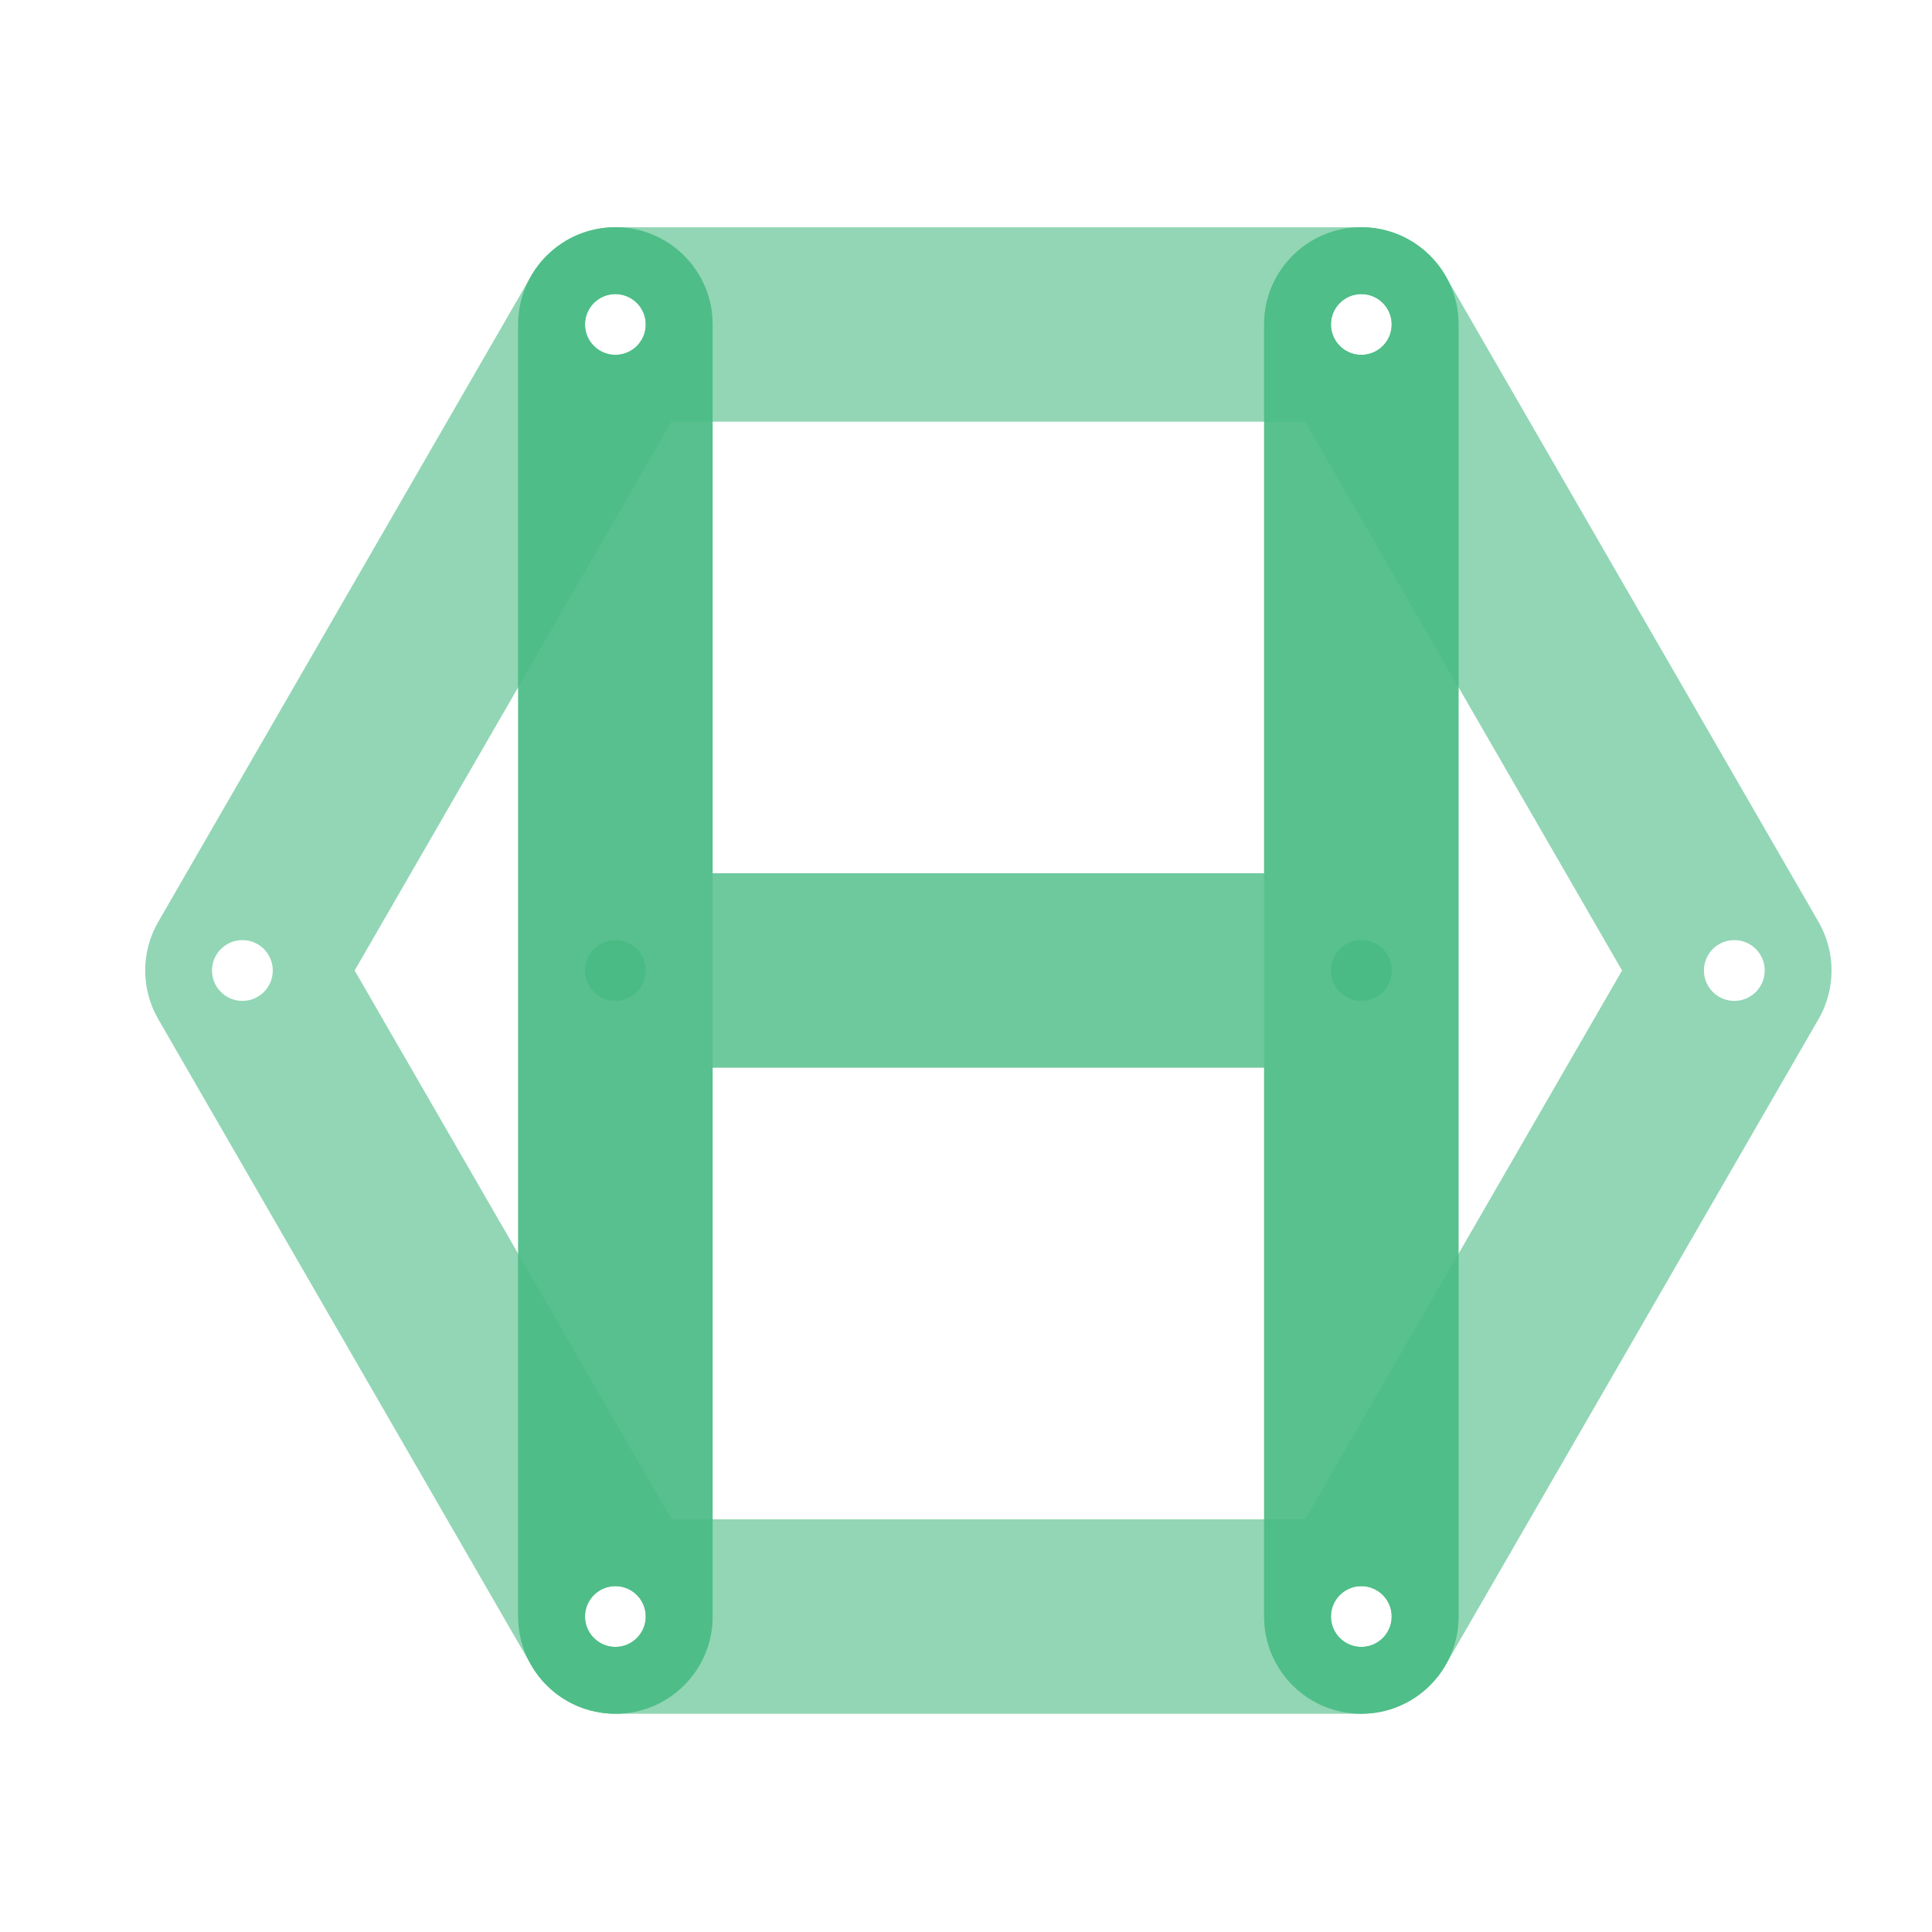 <?xml version="1.0" encoding="utf-8"?>
<!-- Generator: Adobe Illustrator 16.0.4, SVG Export Plug-In . SVG Version: 6.00 Build 0)  -->
<!DOCTYPE svg PUBLIC "-//W3C//DTD SVG 1.1//EN" "http://www.w3.org/Graphics/SVG/1.1/DTD/svg11.dtd">
<svg version="1.1" id="Layer_1" xmlns="http://www.w3.org/2000/svg" xmlns:xlink="http://www.w3.org/1999/xlink" x="0px" y="0px"
	 width="283.464px" height="283.464px" viewBox="0 0 283.464 283.464" enable-background="new 0 0 283.464 283.464"
	 xml:space="preserve">
<circle fill="#4ABB84" cx="90.29" cy="142.392" r="4.459"/>
<circle fill="#4ABB84" cx="199.735" cy="142.392" r="4.459"/>
<path opacity="0.6" fill="#4ABB84" d="M266.816,135.26l-54.729-94.785c-2.547-4.414-7.255-7.132-12.353-7.132H90.29
	c-5.096,0-9.804,2.718-12.352,7.132L23.214,135.26c-2.548,4.413-2.548,9.85,0,14.263l54.725,94.785
	c2.548,4.414,7.256,7.132,12.352,7.132h109.444c5.098,0,9.806-2.718,12.353-7.132l54.729-94.785
	C269.363,145.111,269.363,139.672,266.816,135.26z M199.734,43.146c2.463,0,4.459,1.997,4.459,4.46s-1.996,4.46-4.459,4.46
	s-4.459-1.997-4.459-4.46S197.271,43.146,199.734,43.146z M90.289,43.146c2.463,0,4.459,1.997,4.459,4.46s-1.996,4.46-4.459,4.46
	s-4.459-1.997-4.459-4.46S87.826,43.146,90.289,43.146z M35.564,146.852c-2.463,0-4.459-1.997-4.459-4.46s1.996-4.46,4.459-4.46
	c2.464,0,4.459,1.997,4.459,4.46S38.028,146.852,35.564,146.852z M90.289,241.637c-2.463,0-4.459-1.997-4.459-4.46
	s1.996-4.46,4.459-4.46s4.459,1.997,4.459,4.46S92.752,241.637,90.289,241.637z M199.734,241.637c-2.463,0-4.459-1.997-4.459-4.46
	s1.996-4.46,4.459-4.46s4.459,1.997,4.459,4.46S202.198,241.637,199.734,241.637z M191.5,222.914H98.525l-46.49-80.522l46.49-80.522
	H191.5l46.49,80.522L191.5,222.914z M254.461,146.852c-2.464,0-4.46-1.997-4.46-4.46s1.996-4.46,4.46-4.46
	c2.463,0,4.459,1.997,4.459,4.46S256.924,146.852,254.461,146.852z"/>
<path opacity="0.6" fill="#4ABB84" d="M199.734,33.343c-7.875,0-14.263,6.386-14.263,14.263v189.57
	c0,7.878,6.388,14.263,14.263,14.263c7.88,0,14.263-6.385,14.263-14.263V47.606C213.998,39.729,207.614,33.343,199.734,33.343z
	 M199.734,241.637c-2.463,0-4.459-1.997-4.459-4.46s1.996-4.46,4.459-4.46s4.459,1.997,4.459,4.46S202.198,241.637,199.734,241.637z
	 M199.734,52.067c-2.463,0-4.459-1.997-4.459-4.46s1.996-4.46,4.459-4.46s4.459,1.997,4.459,4.46S202.198,52.067,199.734,52.067z"/>
<path opacity="0.8" fill="#4ABB84" d="M199.736,33.343c-7.879,0-14.263,6.386-14.263,14.263v80.522h-80.919V47.606
	c0-7.877-6.387-14.263-14.263-14.263c-7.879,0-14.263,6.386-14.263,14.263v189.57c0,7.878,6.384,14.263,14.263,14.263
	c7.876,0,14.263-6.385,14.263-14.263v-80.522h80.919v80.522c0,7.878,6.384,14.263,14.263,14.263c7.876,0,14.263-6.385,14.263-14.263
	V47.606C214,39.729,207.612,33.343,199.736,33.343z M90.289,241.637c-2.463,0-4.459-1.997-4.459-4.46s1.996-4.46,4.459-4.46
	s4.459,1.997,4.459,4.46S92.752,241.637,90.289,241.637z M90.289,52.067c-2.463,0-4.459-1.997-4.459-4.46s1.996-4.46,4.459-4.46
	s4.459,1.997,4.459,4.46S92.752,52.067,90.289,52.067z M199.734,241.637c-2.463,0-4.459-1.997-4.459-4.46s1.996-4.46,4.459-4.46
	s4.459,1.997,4.459,4.46S202.198,241.637,199.734,241.637z M199.734,52.067c-2.463,0-4.459-1.997-4.459-4.46s1.996-4.46,4.459-4.46
	s4.459,1.997,4.459,4.46S202.198,52.067,199.734,52.067z"/>
<path opacity="0.6" fill="#4ABB84" d="M90.29,33.343c-7.877,0-14.263,6.386-14.263,14.263v189.57
	c0,7.878,6.386,14.263,14.263,14.263c7.878,0,14.263-6.385,14.263-14.263V47.606C104.553,39.729,98.168,33.343,90.29,33.343z
	 M90.289,241.637c-2.463,0-4.459-1.997-4.459-4.46s1.996-4.46,4.459-4.46s4.459,1.997,4.459,4.46S92.752,241.637,90.289,241.637z
	 M90.289,52.067c-2.463,0-4.459-1.997-4.459-4.46s1.996-4.46,4.459-4.46s4.459,1.997,4.459,4.46S92.752,52.067,90.289,52.067z"/>
</svg>

